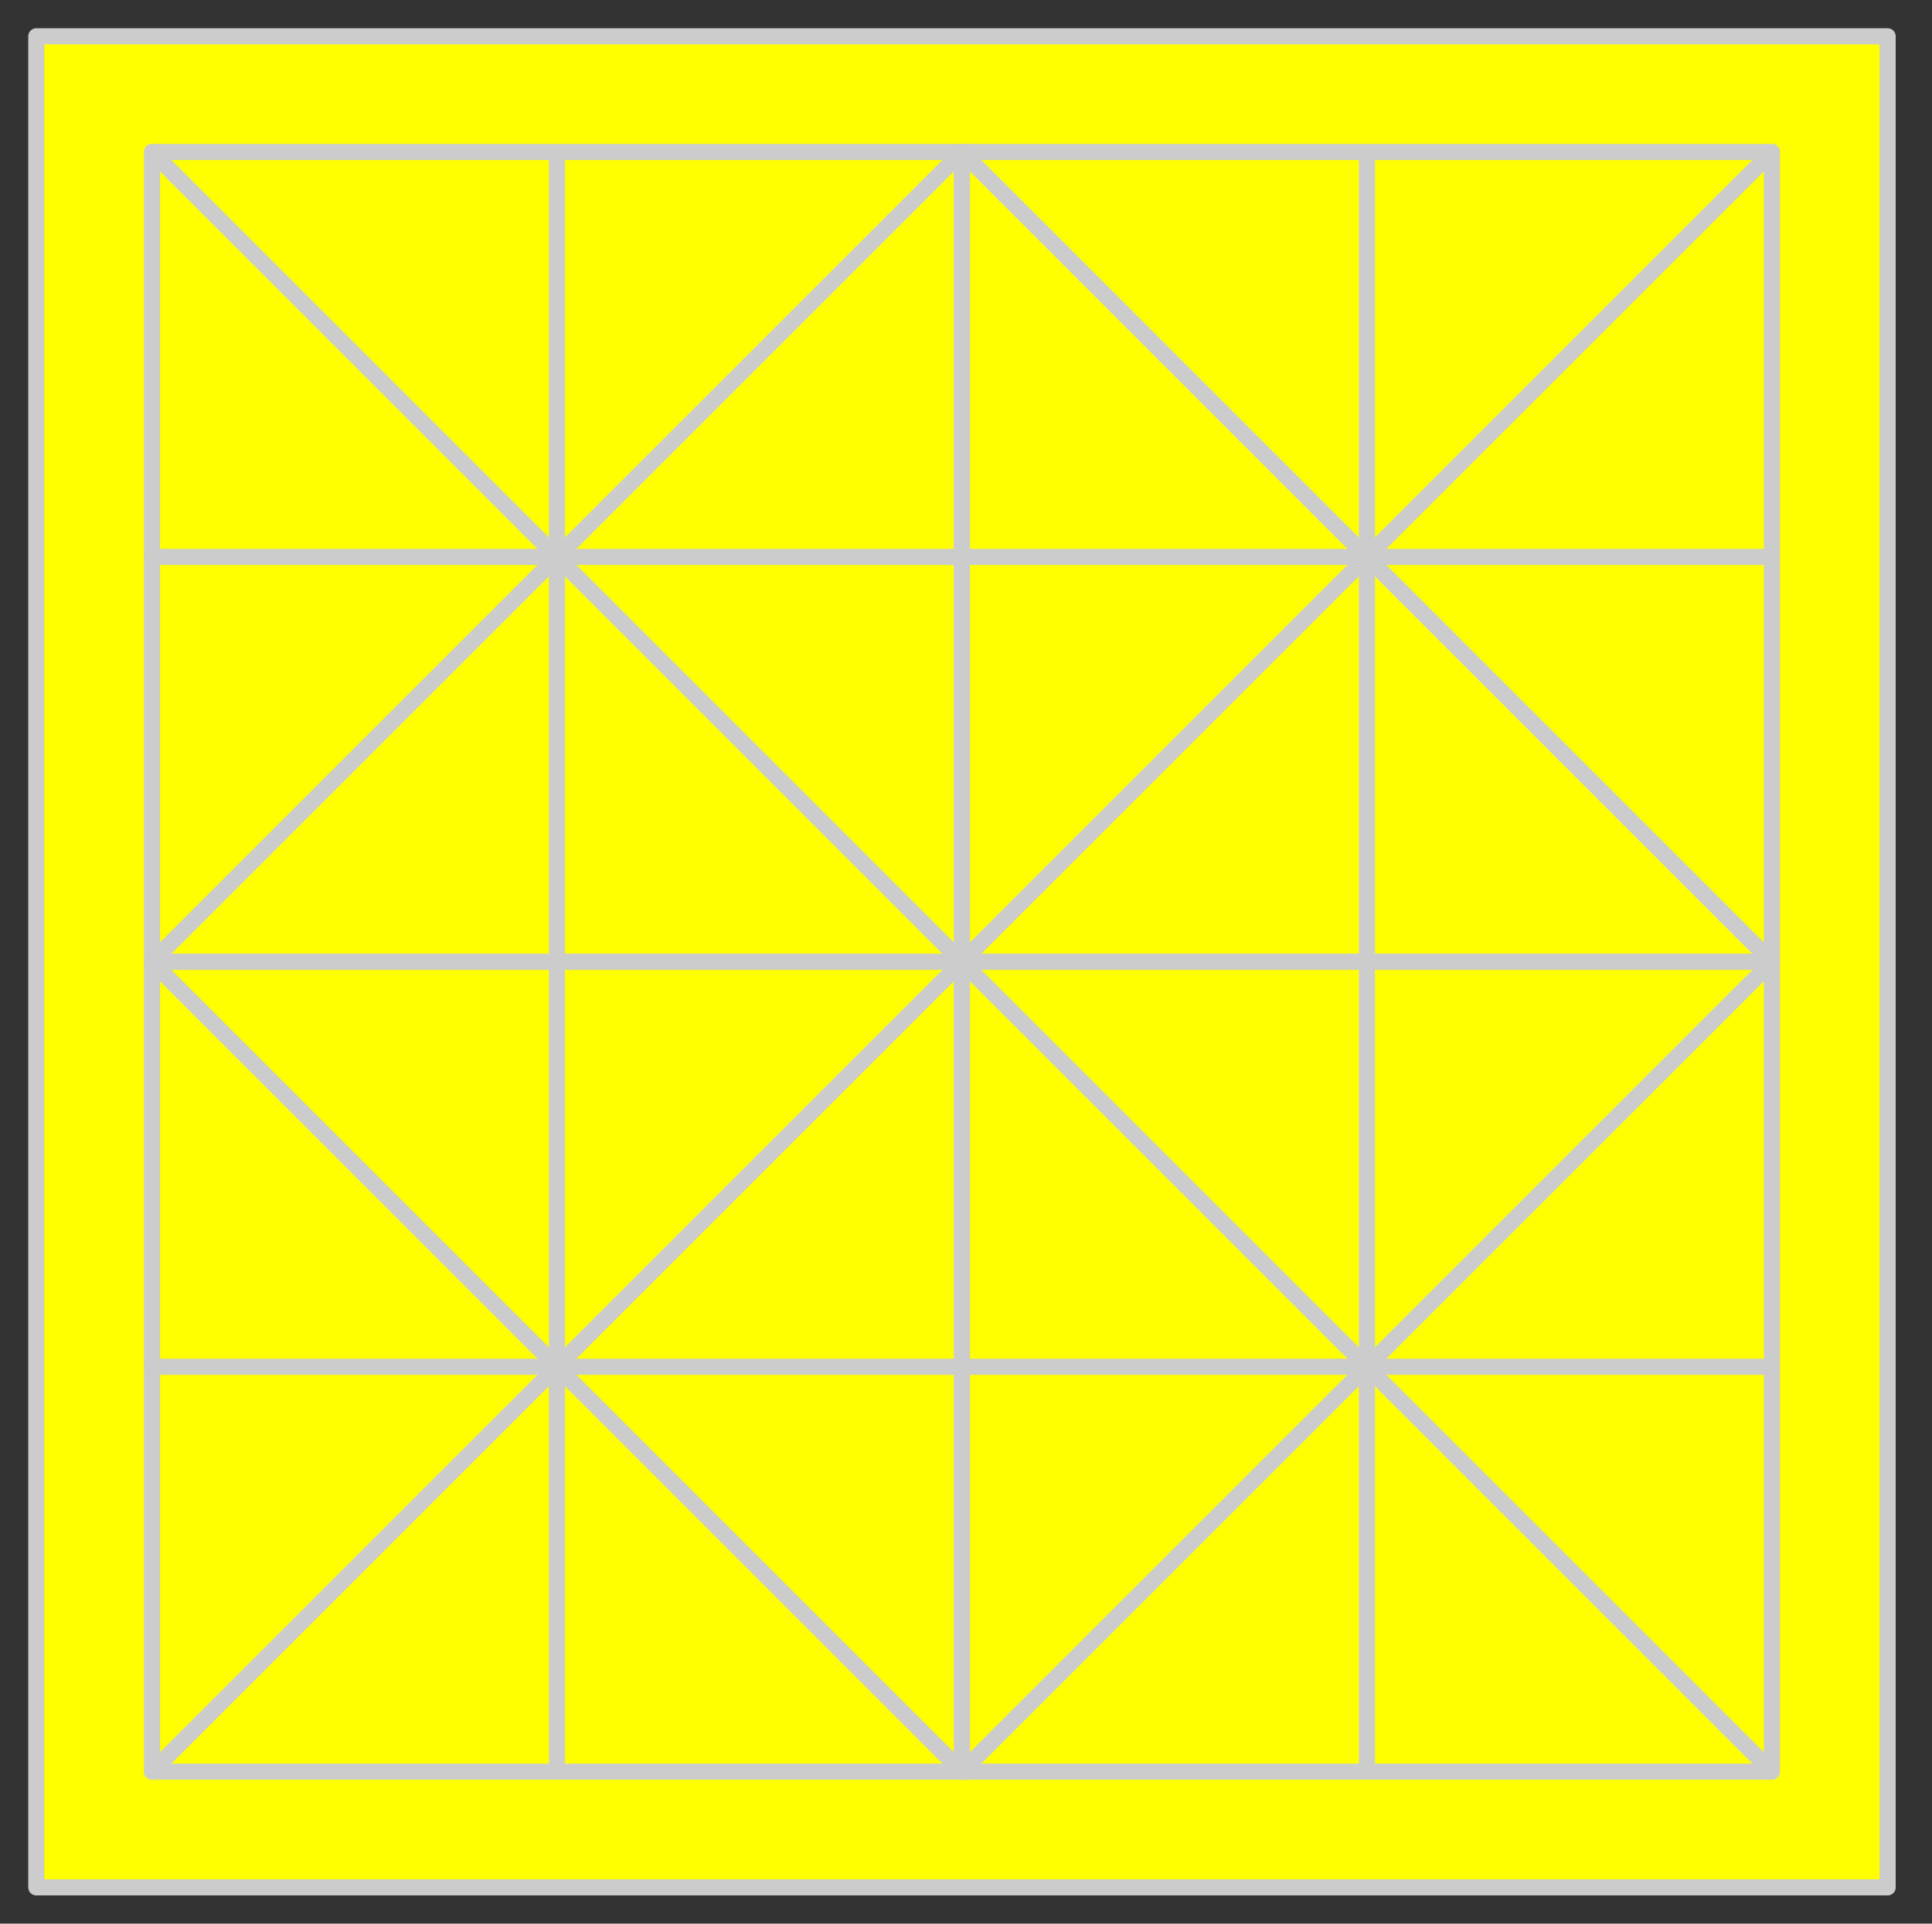 <?xml version="1.0" encoding="UTF-8" standalone="no"?>
<!DOCTYPE svg PUBLIC "-//W3C//DTD SVG 1.1//EN" "http://www.w3.org/Graphics/SVG/1.1/DTD/svg11.dtd">
<svg xmlns:dc="http://purl.org/dc/elements/1.1/" xmlns:xl="http://www.w3.org/1999/xlink" version="1.1" xmlns="http://www.w3.org/2000/svg" viewBox="63 58.5 239.5 238.5" width="239.5" height="238.5">

  <rect x="63" y="58.5" width="239.5" height="238.5" fill="#333333" stroke="none"/>

  <g id="Board,_Alquerque" fill-opacity="1" stroke-dasharray="none" stroke="none" stroke-opacity="1" fill="#ffff00">
    <title>Board, Alquerque</title>
    <g id="Board,_Alquerque: Layer 2" >
      <title>Layer 2</title>
      <g id="Group_157">
        <g id="Graphic_178">
          <rect x="67.5" y="63" width="229.5" height="229.5" fill="#ff0000"/>
          <rect x="67.5" y="63" width="229.5" height="229.5" stroke="#cccccc" stroke-linecap="round" stroke-linejoin="round" stroke-width="2"/>
        </g>
        <g id="Graphic_177">
          <rect x="81.844" y="77.344" width="100.406" height="100.406" stroke="#cccccc" stroke-linecap="round" stroke-linejoin="round" stroke-width="2"/>
        </g>
        <g id="Line_176">
          <line x1="81.844" y1="77.344" x2="182.25" y2="177.75" stroke="#cccccc" stroke-linecap="round" stroke-linejoin="round" stroke-width="2"/>
        </g>
        <g id="Line_175">
          <line x1="81.844" y1="177.75" x2="182.25" y2="77.344" stroke="#cccccc" stroke-linecap="round" stroke-linejoin="round" stroke-width="2"/>
        </g>
        <g id="Line_174">
          <line x1="81.844" y1="127.547" x2="182.25" y2="127.547" stroke="#cccccc" stroke-linecap="round" stroke-linejoin="round" stroke-width="2"/>
        </g>
        <g id="Line_173">
          <line x1="132.047" y1="78.286" x2="132.047" y2="176.808" stroke="#cccccc" stroke-linecap="round" stroke-linejoin="round" stroke-width="2"/>
        </g>
        <g id="Graphic_172">
          <rect x="81.844" y="177.75" width="100.406" height="100.406" stroke="#cccccc" stroke-linecap="round" stroke-linejoin="round" stroke-width="2"/>
        </g>
        <g id="Graphic_171">
          <rect x="182.25" y="77.344" width="100.406" height="100.406" stroke="#cccccc" stroke-linecap="round" stroke-linejoin="round" stroke-width="2"/>
        </g>
        <g id="Graphic_170">
          <rect x="182.25" y="177.75" width="100.406" height="100.406" stroke="#cccccc" stroke-linecap="round" stroke-linejoin="round" stroke-width="2"/>
        </g>
        <g id="Line_169">
          <line x1="182.25" y1="77.344" x2="282.656" y2="177.75" stroke="#cccccc" stroke-linecap="round" stroke-linejoin="round" stroke-width="2"/>
        </g>
        <g id="Line_168">
          <line x1="182.25" y1="177.75" x2="282.656" y2="77.344" stroke="#cccccc" stroke-linecap="round" stroke-linejoin="round" stroke-width="2"/>
        </g>
        <g id="Line_167">
          <line x1="182.25" y1="127.547" x2="282.656" y2="127.547" stroke="#cccccc" stroke-linecap="round" stroke-linejoin="round" stroke-width="2"/>
        </g>
        <g id="Line_166">
          <line x1="232.453" y1="78.286" x2="232.453" y2="176.808" stroke="#cccccc" stroke-linecap="round" stroke-linejoin="round" stroke-width="2"/>
        </g>
        <g id="Line_165">
          <line x1="182.25" y1="177.75" x2="282.656" y2="278.156" stroke="#cccccc" stroke-linecap="round" stroke-linejoin="round" stroke-width="2"/>
        </g>
        <g id="Line_164">
          <line x1="182.25" y1="278.156" x2="282.656" y2="177.75" stroke="#cccccc" stroke-linecap="round" stroke-linejoin="round" stroke-width="2"/>
        </g>
        <g id="Line_163">
          <line x1="182.25" y1="227.953" x2="282.656" y2="227.953" stroke="#cccccc" stroke-linecap="round" stroke-linejoin="round" stroke-width="2"/>
        </g>
        <g id="Line_162">
          <line x1="232.453" y1="178.692" x2="232.453" y2="277.214" stroke="#cccccc" stroke-linecap="round" stroke-linejoin="round" stroke-width="2"/>
        </g>
        <g id="Line_161">
          <line x1="81.844" y1="177.75" x2="182.25" y2="278.156" stroke="#cccccc" stroke-linecap="round" stroke-linejoin="round" stroke-width="2"/>
        </g>
        <g id="Line_160">
          <line x1="81.844" y1="278.156" x2="182.25" y2="177.75" stroke="#cccccc" stroke-linecap="round" stroke-linejoin="round" stroke-width="2"/>
        </g>
        <g id="Line_159">
          <line x1="81.844" y1="227.953" x2="182.25" y2="227.953" stroke="#cccccc" stroke-linecap="round" stroke-linejoin="round" stroke-width="2"/>
        </g>
        <g id="Line_158">
          <line x1="132.047" y1="178.692" x2="132.047" y2="277.214" stroke="#cccccc" stroke-linecap="round" stroke-linejoin="round" stroke-width="2"/>
        </g>
      </g>
    </g>
  </g>
</svg>
